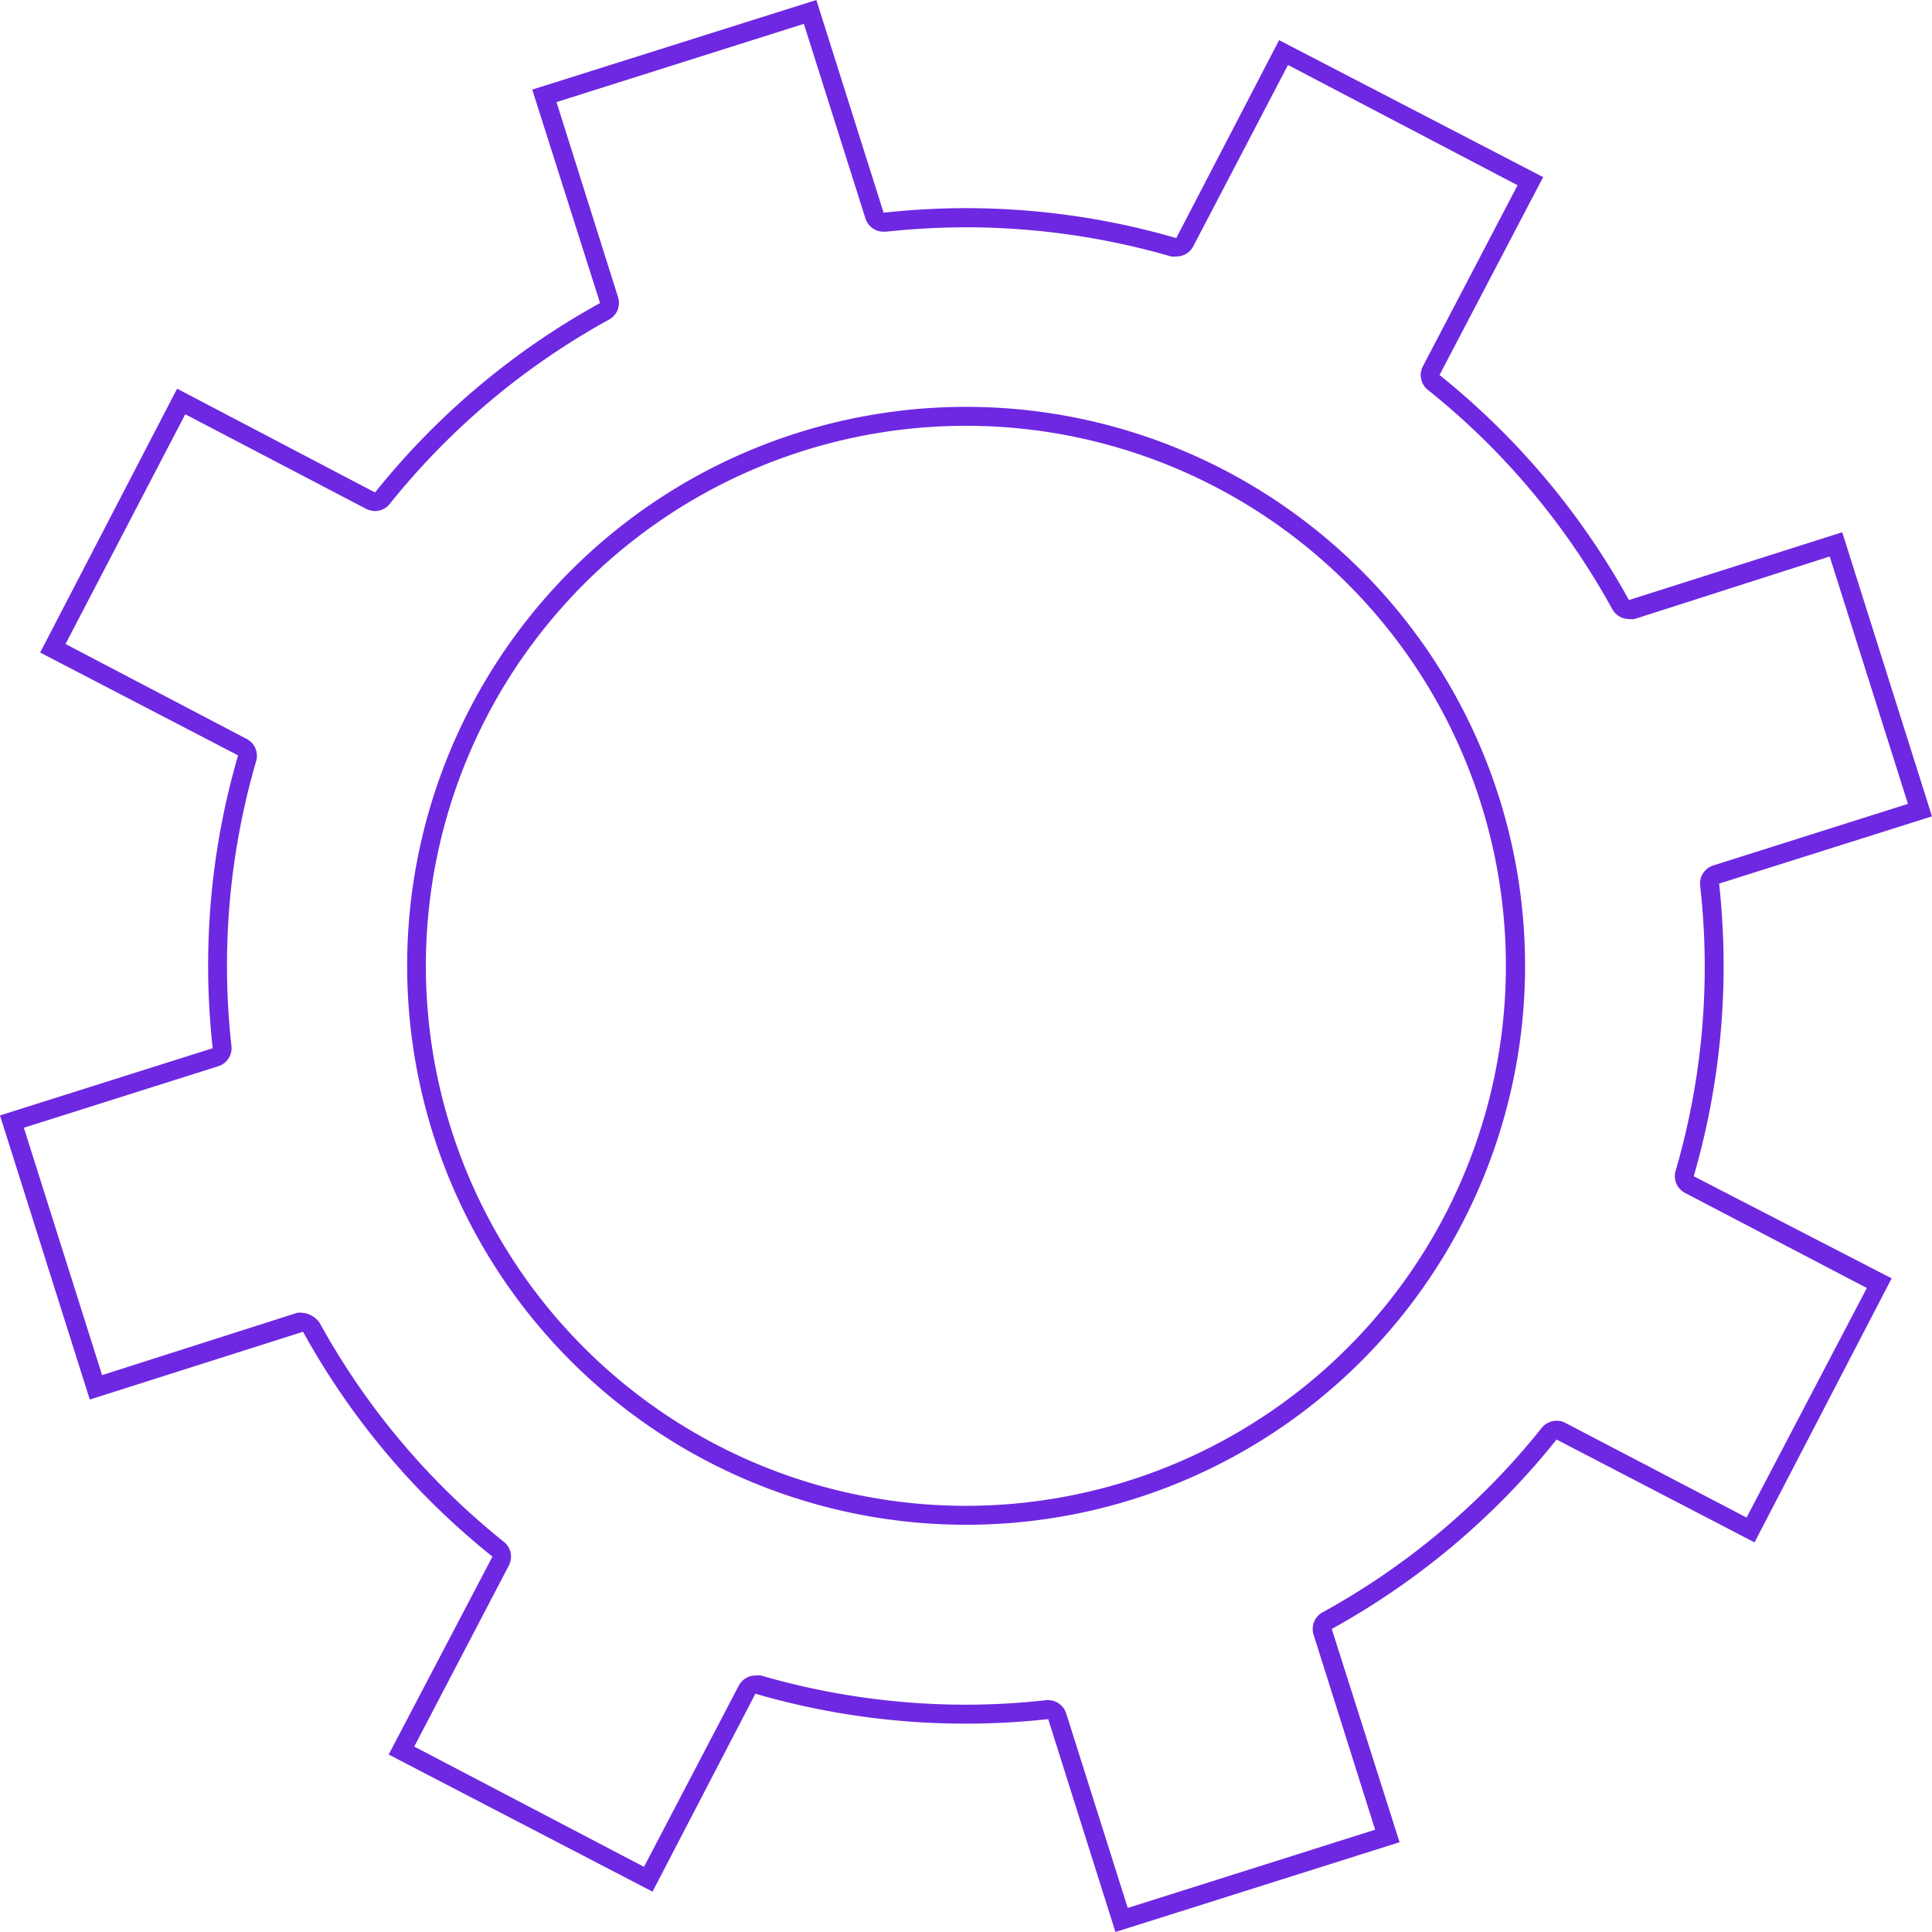 <svg xmlns="http://www.w3.org/2000/svg" viewBox="0 0 102 102"><title>Asset 2</title><path d="M42.44,1.26l3.25,10.27a1,1,0,0,0,1,.7h.11A40.001,40.001,0,0,1,51,12a39,39,0,0,1,10.83,1.54,1.26,1.26,0,0,0,.27,0A1,1,0,0,0,63,13l5-9.57L80.12,9.78l-5,9.56a1,1,0,0,0,.26,1.24,38.61,38.61,0,0,1,9.74,11.58,1,1,0,0,0,.87.52,1.12,1.12,0,0,0,.31,0l10.3-3.3,4.13,13.06L90.46,45.69a1,1,0,0,0-.7,1.07,38.39,38.39,0,0,1-1.3,15.07A1,1,0,0,0,89,63l9.56,5L92.21,80.12l-9.57-5a.92.92,0,0,0-.46-.11,1,1,0,0,0-.78.37,38.57,38.57,0,0,1-11.57,9.74,1,1,0,0,0-.48,1.18L72.6,96.6l-13.06,4.13L56.29,90.46a1,1,0,0,0-.95-.7h-.11A37.839,37.839,0,0,1,51,90a38.86,38.86,0,0,1-10.82-1.54.9.9,0,0,0-.28,0A1,1,0,0,0,39,89l-5,9.56L21.87,92.21l5-9.57a1,1,0,0,0-.27-1.24,38.69,38.69,0,0,1-9.73-11.57,1.267,1.267,0,0,0-1.18-.52L5.39,72.6,1.26,59.54l10.27-3.25a1,1,0,0,0,.69-1.06,38.58,38.58,0,0,1,1.31-15.07A1,1,0,0,0,13,39L3.46,34,9.78,21.87l9.56,5a1.11,1.11,0,0,0,.46.11,1,1,0,0,0,.78-.38,38.72,38.72,0,0,1,11.58-9.73,1,1,0,0,0,.47-1.18L29.38,5.39,42.44,1.26M51,80.5A29.51,29.51,0,1,0,22.87,59.89,29.51,29.51,0,0,0,51,80.5M43.1,0l-15,4.73L31.68,16A39.81,39.81,0,0,0,19.8,26L9.35,20.52,2.12,34.45l10.45,5.43a39.66,39.66,0,0,0-1.34,15.46L0,58.89l4.74,15L16,70.31A39.65,39.65,0,0,0,26,82.18L20.52,92.63l13.93,7.24,5.43-10.45a39.76,39.76,0,0,0,15.46,1.34L58.89,102l15-4.74L70.31,86A39.77,39.77,0,0,0,82.18,76l10.45,5.43,7.24-13.94L89.42,62.1a39.82,39.82,0,0,0,1.34-15.45L102,43.1l-4.74-15L86,31.68A39.93,39.93,0,0,0,76,19.8L81.47,9.35,67.53,2.12,62.1,12.57a39.71,39.71,0,0,0-15.45-1.34ZM51,79.5a28.51,28.51,0,1,1,8.6-1.33A28.51,28.51,0,0,1,51,79.5Z" style="fill:#6e28e1"/></svg>